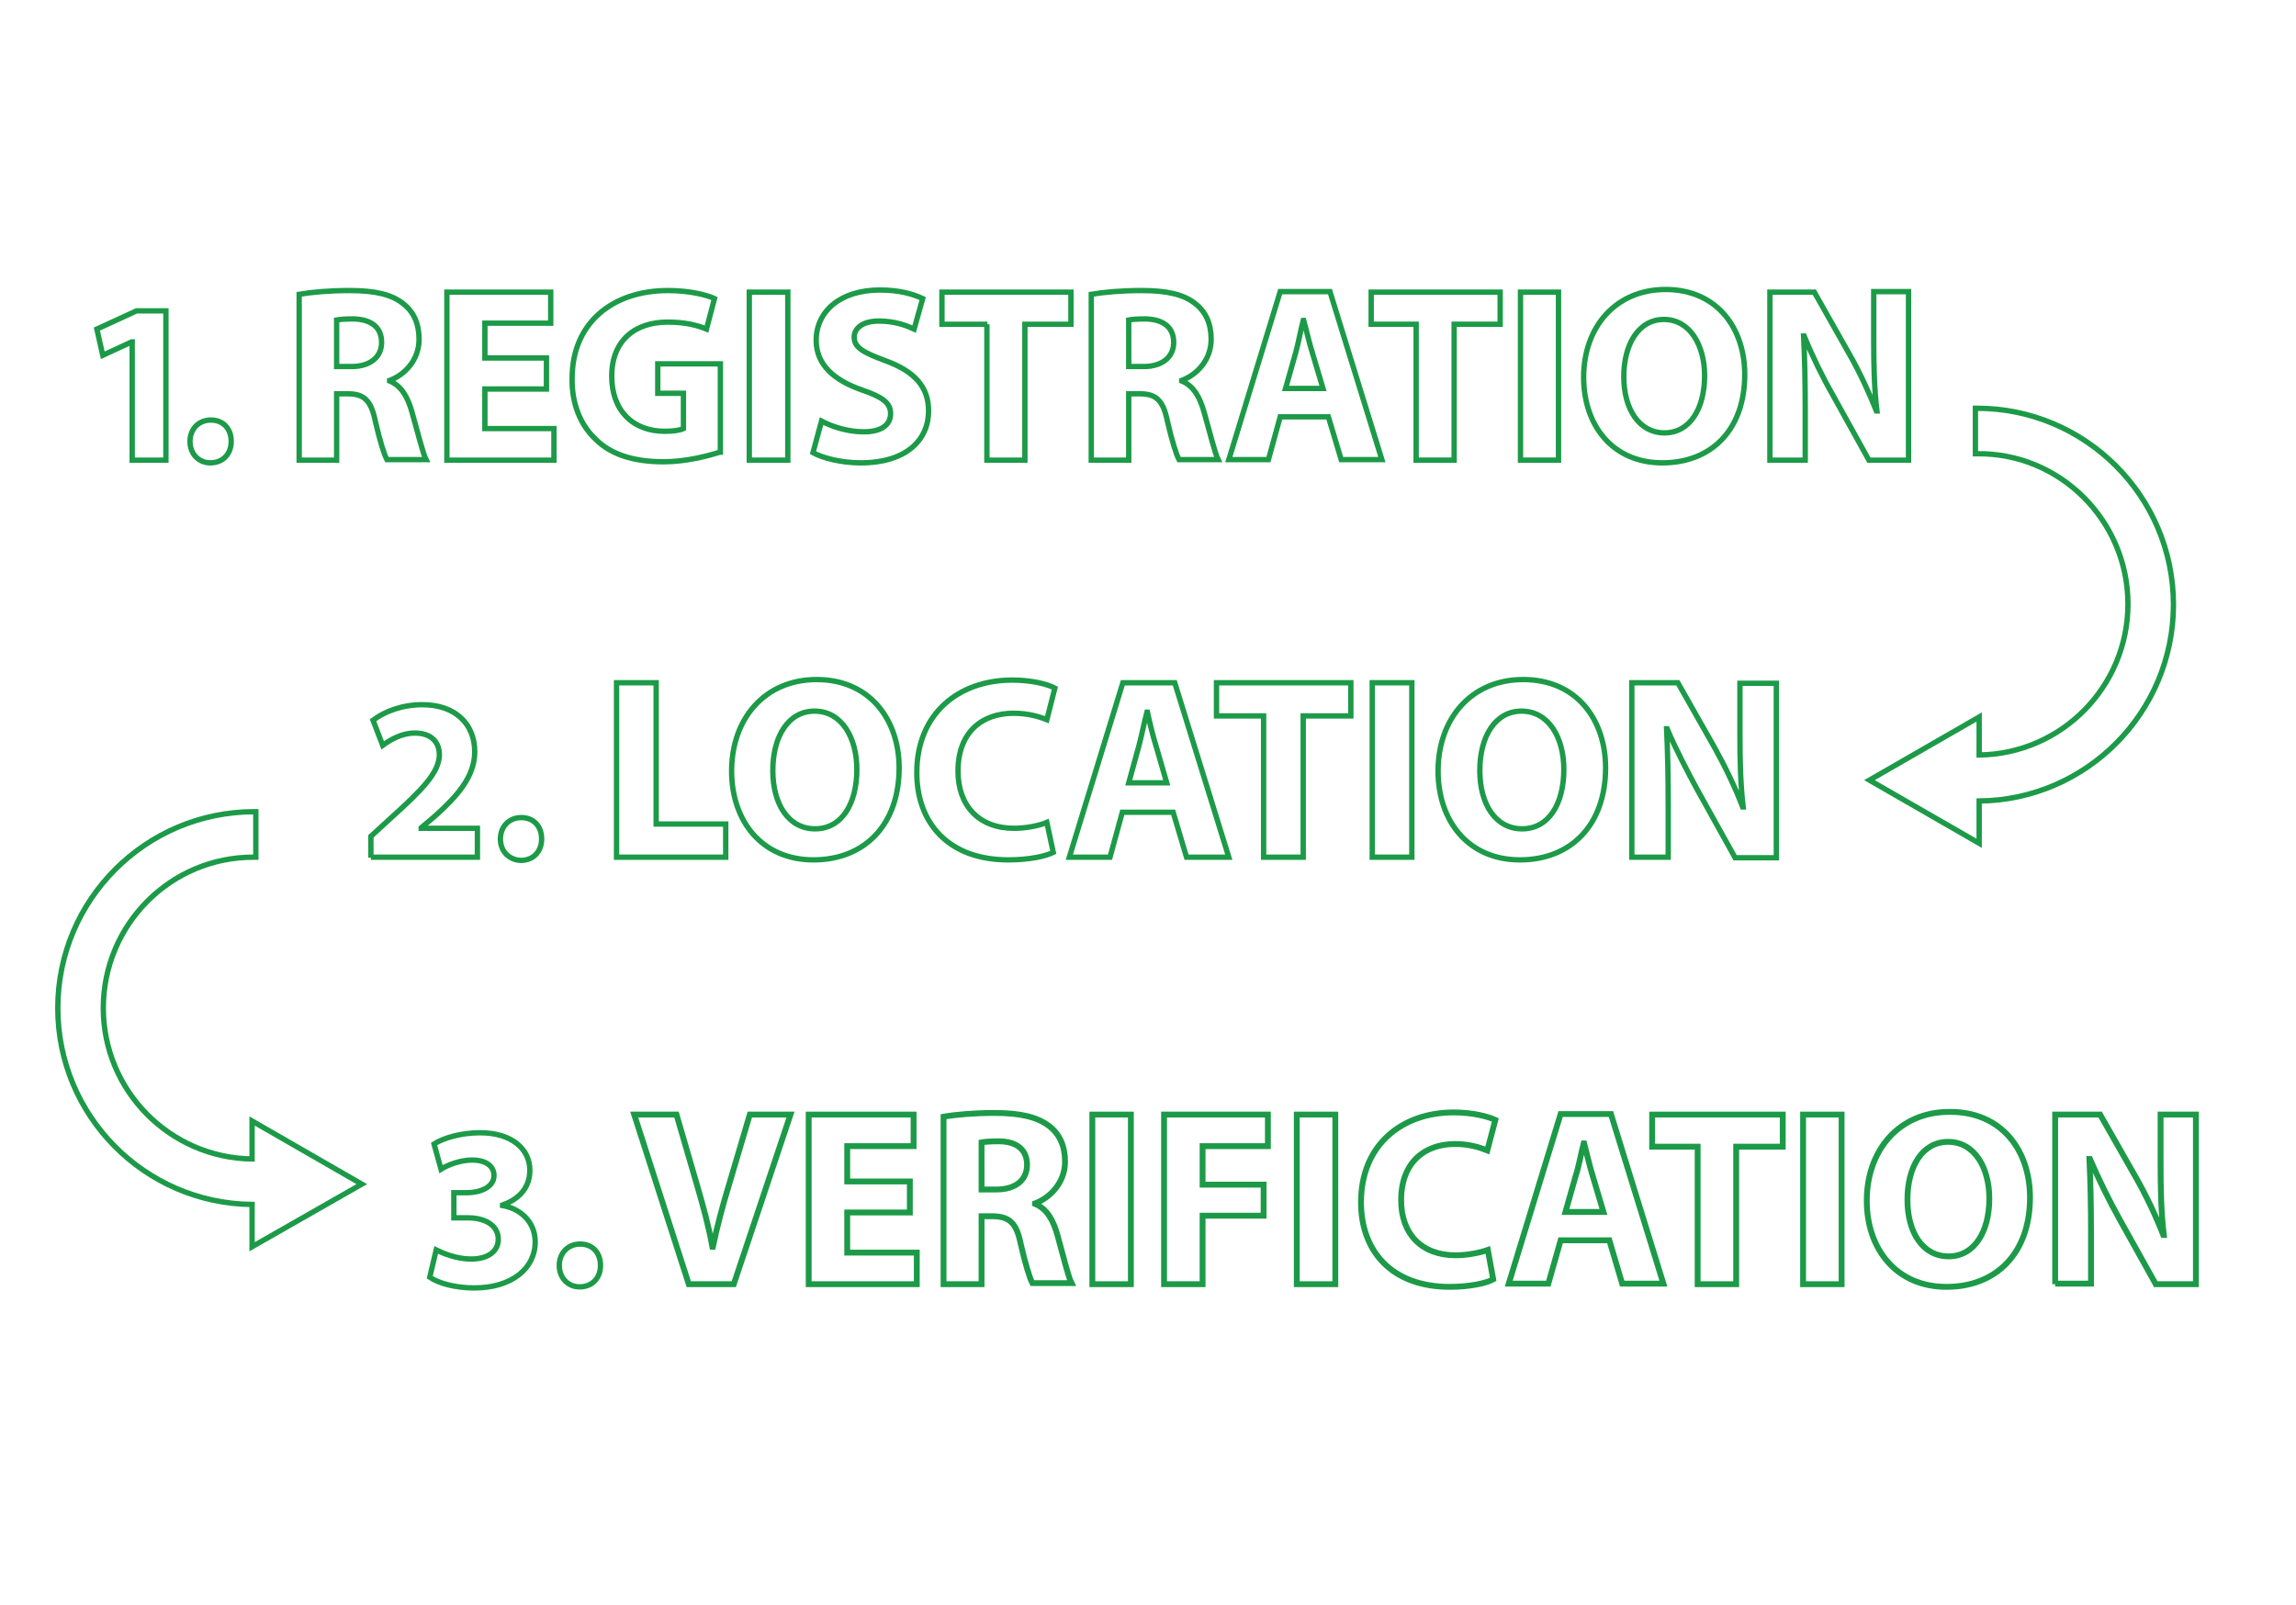 <?xml version="1.0" encoding="utf-8"?>
<!-- Generator: Adobe Illustrator 19.2.1, SVG Export Plug-In . SVG Version: 6.00 Build 0)  -->
<svg version="1.1" xmlns="http://www.w3.org/2000/svg" xmlns:xlink="http://www.w3.org/1999/xlink" x="0px" y="0px"
	 viewBox="0 0 429 300" style="enable-background:new 0 0 429 300;" xml:space="preserve">
<style type="text/css">
	.st0{display:none;}
	.st1{display:inline;}
	.st2{fill:none;stroke:#1C9A48;}
	.st3{fill:none;stroke:#1C9A48;stroke-miterlimit:10;}
	.st4{fill:none;stroke:#1C9A48;stroke-width:1.094;stroke-miterlimit:10;}
</style>
<g id="Layer_1">
	<g id="Lock" class="st0">
		<g class="st1">
			<path class="st2" d="M365.4,150.9h-18.8V98.2h0c-0.3-37.1-30.4-67.1-67.6-67.1s-67.3,30-67.6,67.1h0v52.7h-18.8
				c-4.1,0-7.5,3.4-7.5,7.5v105.1c0,4.1,3.4,7.5,7.5,7.5h172.7c4.1,0,7.5-3.4,7.5-7.5V158.4C372.9,154.3,369.5,150.9,365.4,150.9z
				 M237.7,98.2c0,0.1,0,0.1,0,0.2c0.2-22.6,18.7-41,41.3-41s41.1,18.4,41.3,41c0-0.1,0-0.1,0-0.2v52.7h-82.6V98.2z M293.1,230
				h-28.3l9.1-26.5c-5.8-2.1-9.9-7.5-9.9-14c0-8.3,6.7-15,15-15s15,6.7,15,15c0,6.5-4.2,12-9.9,14L293.1,230z"/>
		</g>
	</g>
</g>
<g id="Layer_4">
	<g id="Check">
		<g>
			<path class="st3" d="M55.9,55c2.3-0.4,5.7-0.7,9.4-0.7c4.7,0,7.9,0.7,10.1,2.5c1.9,1.5,2.9,3.7,2.9,6.6c0,4-2.8,6.7-5.5,7.7v0.1
				c2.2,0.9,3.4,3,4.2,5.9c1,3.5,2,7.6,2.6,8.8h-7.3c-0.5-0.9-1.3-3.4-2.2-7.3c-0.8-3.9-2.2-5-5.1-5h-2.1V86h-7V55z M62.9,68.5h2.8
				c3.5,0,5.6-1.8,5.6-4.5c0-2.9-2-4.3-5.2-4.4c-1.7,0-2.7,0.1-3.2,0.2V68.5z"/>
			<path class="st3" d="M102.1,72.7H90.6v7.4h12.9V86h-20V54.6h19.4v5.8H90.6v6.5h11.5V72.7z"/>
			<path class="st3" d="M134.5,84.5c-2.2,0.7-6.3,1.8-10.5,1.8c-5.7,0-9.9-1.4-12.7-4.2c-2.9-2.7-4.5-6.8-4.4-11.4
				c0-10.4,7.6-16.4,17.9-16.4c4,0,7.2,0.8,8.7,1.5l-1.5,5.7c-1.7-0.7-3.9-1.3-7.3-1.3c-5.9,0-10.4,3.3-10.4,10.1
				c0,6.5,4,10.3,9.9,10.3c1.6,0,2.9-0.2,3.5-0.5v-6.6h-4.8V68h11.7V84.5z"/>
			<path class="st3" d="M147.2,54.6V86H140V54.6H147.2z"/>
			<path class="st3" d="M153.5,78.7c1.9,1,4.8,2,7.9,2c3.3,0,5-1.3,5-3.4c0-2-1.5-3.1-5.3-4.4c-5.2-1.8-8.6-4.7-8.6-9.3
				c0-5.4,4.5-9.4,11.9-9.4c3.5,0,6.1,0.7,8,1.6l-1.6,5.7c-1.3-0.6-3.5-1.5-6.6-1.5c-3.1,0-4.6,1.4-4.6,3c0,2,1.8,2.9,5.8,4.4
				c5.5,2,8.1,4.9,8.1,9.4c0,5.3-4,9.7-12.7,9.7c-3.6,0-7.1-0.9-8.9-1.9L153.5,78.7z"/>
			<path class="st3" d="M184.5,60.6H176v-6h24.1v6h-8.6V86h-7.1V60.6z"/>
			<path class="st3" d="M203.9,55c2.3-0.4,5.7-0.7,9.4-0.7c4.7,0,7.9,0.7,10.1,2.5c1.9,1.5,2.9,3.7,2.9,6.6c0,4-2.8,6.7-5.5,7.7v0.1
				c2.2,0.9,3.4,3,4.2,5.9c1,3.5,2,7.6,2.6,8.8h-7.3c-0.5-0.9-1.3-3.4-2.2-7.3c-0.8-3.9-2.2-5-5.1-5h-2.1V86h-7V55z M210.9,68.5h2.8
				c3.5,0,5.6-1.8,5.6-4.5c0-2.9-2-4.3-5.2-4.4c-1.7,0-2.7,0.1-3.2,0.2V68.5z"/>
			<path class="st3" d="M239.2,77.9l-2.2,8h-7.4l9.6-31.4h9.3l9.7,31.4h-7.6l-2.4-8H239.2z M247.2,72.6l-2-6.7
				c-0.6-1.9-1.1-4.2-1.6-6h-0.1c-0.5,1.9-0.9,4.2-1.4,6l-1.9,6.7H247.2z"/>
			<path class="st3" d="M264.6,60.6h-8.4v-6h24.1v6h-8.6V86h-7.1V60.6z"/>
			<path class="st3" d="M291.2,54.6V86h-7.1V54.6H291.2z"/>
			<path class="st3" d="M326,70c0,10.3-6.2,16.5-15.4,16.5c-9.3,0-14.7-7-14.7-16c0-9.4,6-16.4,15.3-16.4
				C320.8,54.1,326,61.3,326,70z M303.4,70.4c0,6.1,2.9,10.5,7.6,10.5c4.8,0,7.5-4.6,7.5-10.7c0-5.6-2.7-10.5-7.6-10.5
				C306.2,59.7,303.4,64.3,303.4,70.4z"/>
			<path class="st3" d="M330.7,86V54.6h8.3l6.5,11.5c1.9,3.3,3.7,7.2,5.1,10.7h0.1c-0.5-4.1-0.6-8.4-0.6-13.1v-9.2h6.5V86h-7.4
				l-6.7-12.1c-1.9-3.3-3.9-7.4-5.4-11.1l-0.1,0c0.2,4.1,0.3,8.6,0.3,13.7V86H330.7z"/>
		</g>
		<g>
			<path class="st3" d="M115.2,127.6h7.4V154h13v6.2h-20.4V127.6z"/>
			<path class="st3" d="M168,143.5c0,10.7-6.5,17.2-16,17.2c-9.7,0-15.3-7.3-15.3-16.6c0-9.8,6.2-17.1,15.9-17.1
				C162.5,127,168,134.5,168,143.5z M144.4,144c0,6.4,3,10.9,7.9,10.9c5,0,7.8-4.7,7.8-11.1c0-5.9-2.8-10.9-7.9-10.9
				C147.3,132.9,144.4,137.6,144.4,144z"/>
			<path class="st3" d="M196.8,159.3c-1.4,0.7-4.4,1.4-8.4,1.4c-11.3,0-17.1-7-17.1-16.3c0-11.1,7.9-17.3,17.8-17.3
				c3.8,0,6.7,0.8,8,1.5l-1.5,5.9c-1.5-0.6-3.6-1.2-6.2-1.2c-5.9,0-10.4,3.5-10.4,10.8c0,6.5,3.9,10.7,10.5,10.7
				c2.2,0,4.7-0.5,6.1-1.1L196.8,159.3z"/>
			<path class="st3" d="M209.7,151.8l-2.3,8.4h-7.6l10-32.6h9.7l10.1,32.6h-7.9l-2.5-8.4H209.7z M218,146.3l-2-6.9
				c-0.6-1.9-1.2-4.4-1.6-6.3h-0.1c-0.5,1.9-1,4.4-1.5,6.3l-1.9,6.9H218z"/>
			<path class="st3" d="M236.1,133.8h-8.8v-6.2h25.1v6.2h-8.9v26.4h-7.4V133.8z"/>
			<path class="st3" d="M263.8,127.6v32.6h-7.4v-32.6H263.8z"/>
			<path class="st3" d="M300,143.5c0,10.7-6.5,17.2-16,17.2c-9.7,0-15.3-7.3-15.3-16.6c0-9.8,6.2-17.1,15.9-17.1
				C294.6,127,300,134.5,300,143.5z M276.5,144c0,6.4,3,10.9,7.9,10.9c5,0,7.8-4.7,7.8-11.1c0-5.9-2.8-10.9-7.9-10.9
				C279.4,132.9,276.5,137.6,276.5,144z"/>
			<path class="st3" d="M304.9,160.2v-32.6h8.6l6.8,12c1.9,3.4,3.9,7.5,5.3,11.2h0.1c-0.5-4.3-0.6-8.7-0.6-13.6v-9.5h6.8v32.6h-7.7
				l-7-12.6c-1.9-3.5-4.1-7.7-5.7-11.5l-0.1,0c0.2,4.3,0.3,8.9,0.3,14.2v9.8H304.9z"/>
		</g>
		<g>
			<path class="st4" d="M128.7,240l-10.2-31.7h7.9l3.9,13.4c1.1,3.8,2.1,7.4,2.8,11.3h0.1c0.8-3.8,1.8-7.6,2.9-11.2l4-13.5h7.6
				L137.1,240H128.7z"/>
			<path class="st4" d="M170,226.6h-11.7v7.5h13v5.9h-20.2v-31.7h19.6v5.9h-12.4v6.6H170V226.6z"/>
			<path class="st4" d="M176.3,208.7c2.3-0.4,5.7-0.7,9.5-0.7c4.7,0,8,0.7,10.3,2.5c1.9,1.5,2.9,3.7,2.9,6.6c0,4-2.9,6.8-5.6,7.8
				v0.1c2.2,0.9,3.4,3,4.2,5.9c1,3.6,2,7.7,2.6,8.9h-7.3c-0.5-0.9-1.3-3.5-2.2-7.4c-0.8-4-2.2-5-5.1-5.1h-2.2V240h-7.1V208.7z
				 M183.4,222.3h2.8c3.6,0,5.7-1.8,5.7-4.6c0-2.9-2-4.4-5.3-4.4c-1.7,0-2.7,0.1-3.2,0.2V222.3z"/>
			<path class="st4" d="M211.3,208.3V240h-7.2v-31.7H211.3z"/>
			<path class="st4" d="M217.5,208.3h19.4v5.9h-12.2v7.2h11.4v5.8h-11.4V240h-7.2V208.3z"/>
			<path class="st4" d="M249.5,208.3V240h-7.2v-31.7H249.5z"/>
			<path class="st4" d="M279,239.1c-1.3,0.7-4.3,1.4-8.1,1.4c-11,0-16.6-6.8-16.6-15.8c0-10.8,7.7-16.8,17.3-16.8
				c3.7,0,6.5,0.8,7.8,1.4l-1.5,5.7c-1.5-0.6-3.5-1.2-6-1.2c-5.7,0-10.1,3.4-10.1,10.5c0,6.3,3.8,10.3,10.2,10.3c2.2,0,4.6-0.5,6-1
				L279,239.1z"/>
			<path class="st4" d="M291.6,231.8l-2.3,8.1h-7.4l9.7-31.7h9.4l9.8,31.7h-7.7l-2.4-8.1H291.6z M299.6,226.5l-2-6.7
				c-0.6-1.9-1.1-4.2-1.6-6.1h-0.1c-0.5,1.9-0.9,4.3-1.5,6.1l-1.9,6.7H299.6z"/>
			<path class="st4" d="M317.2,214.3h-8.5v-6h24.4v6h-8.7V240h-7.2V214.3z"/>
			<path class="st4" d="M344.1,208.3V240h-7.2v-31.7H344.1z"/>
			<path class="st4" d="M379.3,223.8c0,10.4-6.3,16.7-15.6,16.7c-9.4,0-14.9-7.1-14.9-16.1c0-9.5,6.1-16.6,15.4-16.6
				C374,207.7,379.3,215,379.3,223.8z M356.4,224.2c0,6.2,2.9,10.6,7.7,10.6c4.8,0,7.6-4.6,7.6-10.8c0-5.7-2.7-10.6-7.7-10.6
				C359.2,213.4,356.4,218,356.4,224.2z"/>
			<path class="st4" d="M384,240v-31.7h8.4l6.6,11.6c1.9,3.3,3.8,7.3,5.2,10.9h0.1c-0.5-4.2-0.6-8.5-0.6-13.2v-9.3h6.6V240h-7.5
				l-6.8-12.2c-1.9-3.4-3.9-7.5-5.5-11.2l-0.1,0c0.2,4.2,0.3,8.7,0.3,13.8v9.5H384z"/>
		</g>
		<path class="st3" d="M19.3,188.4c0,15.4,12.4,28,27.8,28.2v-1v-6.1l20.5,11.8L47.1,233v-6.1v-1.8c-20.1-0.2-36.3-16.6-36.3-36.7
			c0-20.3,16.5-36.7,36.7-36.7c0.1,0,0.2,0,0.3,0v8.5c-0.1,0-0.2,0-0.3,0C31.9,160.1,19.3,172.8,19.3,188.4z"/>
		<path class="st3" d="M397.6,112.9c0,15.4-12.4,28-27.8,28.2v-1v-6.1l-20.5,11.8l20.5,11.8v-6.1v-1.8c20.1-0.2,36.3-16.6,36.3-36.7
			c0-20.3-16.5-36.7-36.7-36.7c-0.1,0-0.2,0-0.3,0v8.5c0.1,0,0.2,0,0.3,0C384.9,84.6,397.6,97.3,397.6,112.9z"/>
		<path class="st3" d="M24.6,63.9L24.6,63.9l-5.4,2.5l-1.1-4.9l7.4-3.4H31V86h-6.3V63.9z"/>
		<path class="st3" d="M35.5,82.5c0-2.3,1.6-4,3.9-4c2.3,0,3.8,1.6,3.8,4c0,2.3-1.5,4-3.9,4C37.1,86.5,35.5,84.8,35.5,82.5z"/>
		<g>
			<path class="st3" d="M69.3,160.3v-4l3.6-3.3c6.1-5.5,9.1-8.6,9.2-11.9c0-2.3-1.4-4.1-4.6-4.1c-2.4,0-4.5,1.2-6,2.3l-1.8-4.7
				c2.1-1.6,5.4-2.9,9.2-2.9c6.3,0,9.8,3.7,9.8,8.8c0,4.7-3.4,8.4-7.4,12l-2.6,2.2v0.1h10.5v5.4H69.3z"/>
			<path class="st3" d="M93.5,156.8c0-2.3,1.6-4,3.9-4c2.3,0,3.8,1.6,3.8,4c0,2.3-1.5,4-3.9,4C95.1,160.7,93.5,159.1,93.5,156.8z"/>
		</g>
		<g>
			<path class="st3" d="M81.5,233.6c1.2,0.6,3.8,1.7,6.5,1.7c3.4,0,5.1-1.6,5.1-3.7c0-2.8-2.8-4-5.6-4h-2.7v-4.7h2.5
				c2.2,0,5-0.9,5-3.2c0-1.7-1.4-2.9-4.1-2.9c-2.3,0-4.7,1-5.8,1.7l-1.3-4.7c1.7-1.1,5-2.1,8.6-2.1c6,0,9.3,3.1,9.3,7
				c0,3-1.7,5.3-5.1,6.5v0.1c3.4,0.6,6.1,3.1,6.1,6.8c0,4.9-4.3,8.6-11.4,8.6c-3.6,0-6.7-0.9-8.3-2L81.5,233.6z"/>
			<path class="st3" d="M104.5,236.5c0-2.3,1.6-4,3.9-4c2.3,0,3.8,1.6,3.8,4c0,2.3-1.5,4-3.9,4C106.1,240.5,104.5,238.8,104.5,236.5
				z"/>
		</g>
	</g>
</g>
</svg>
